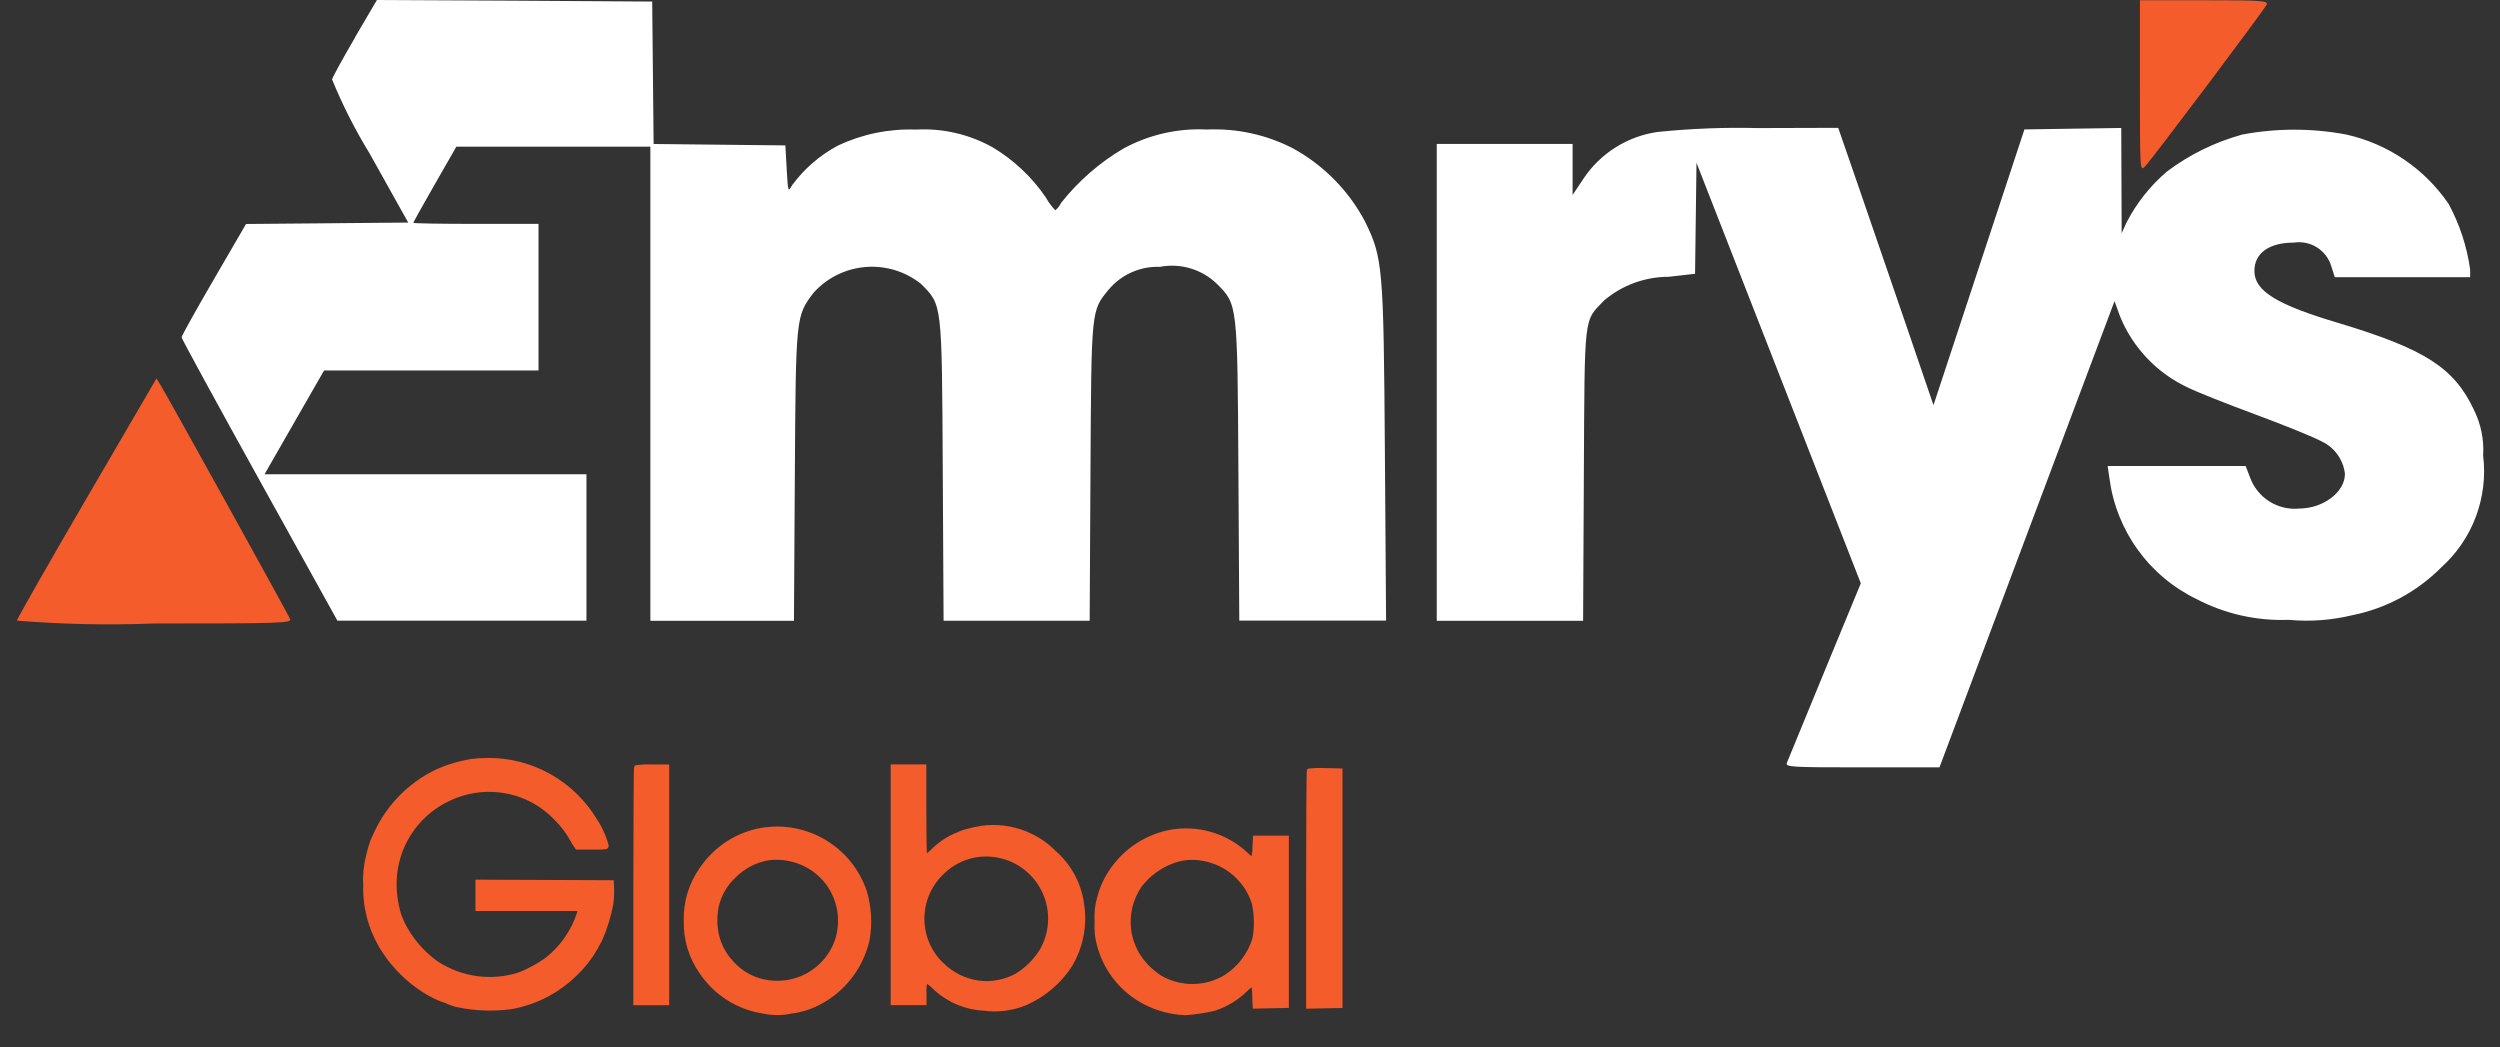 <svg width="74" height="31" viewBox="0 0 74 31" fill="none" xmlns="http://www.w3.org/2000/svg">
<rect x="0" y="0" width="74" height="31" fill="#333333" stroke="none"/>
<path fill-rule="evenodd" clip-rule="evenodd" d="M63.342 2.546C63.342 5.029 63.342 5.083 63.489 4.931C63.728 4.679 67.045 0.262 67.096 0.131C67.138 0.022 66.931 0.008 65.242 0.008H63.342V2.549M2.566 14.745C1.43 16.693 0.5 18.325 0.5 18.371C1.853 18.48 3.212 18.508 4.569 18.455C8.313 18.455 8.634 18.445 8.588 18.325C8.542 18.205 5.006 11.816 4.764 11.418L4.632 11.202L2.566 14.745Z" fill="#F45C2C"/>
<path fill-rule="evenodd" clip-rule="evenodd" d="M10.511 1.107C10.156 1.715 9.849 2.274 9.829 2.35C10.139 3.108 10.51 3.84 10.938 4.538L12.083 6.588L9.683 6.609L7.283 6.63L6.329 8.271C5.805 9.171 5.375 9.944 5.375 9.984C5.375 10.024 6.413 11.926 7.681 14.213L9.987 18.371H13.673H17.359V14.038H7.83L8.711 12.502L9.592 10.966H12.766H15.94V6.627H14.087C13.068 6.627 12.234 6.613 12.234 6.596C12.234 6.579 12.521 6.064 12.871 5.453L13.508 4.341H19.251V18.375H23.501L23.527 14.097C23.556 9.352 23.555 9.356 24.086 8.66C24.483 8.222 25.032 7.951 25.621 7.903C26.211 7.855 26.796 8.033 27.259 8.401C27.892 9.034 27.879 8.927 27.906 13.939L27.93 18.374H32.254L32.278 13.974C32.305 9.116 32.296 9.204 32.822 8.566C33.006 8.348 33.238 8.174 33.499 8.059C33.76 7.943 34.044 7.888 34.33 7.899C34.631 7.841 34.941 7.856 35.234 7.943C35.528 8.03 35.797 8.186 36.017 8.399C36.632 9.014 36.628 8.971 36.657 13.97L36.683 18.37H41.028L40.993 13.422C40.954 7.873 40.933 7.636 40.4 6.548C39.913 5.63 39.166 4.876 38.252 4.381C37.473 3.984 36.604 3.795 35.73 3.834C34.865 3.79 34.006 3.986 33.246 4.401C32.542 4.817 31.92 5.36 31.412 6.001C31.371 6.087 31.312 6.163 31.238 6.224C31.128 6.112 31.034 5.986 30.959 5.849C30.549 5.245 30.012 4.738 29.386 4.363C28.693 3.974 27.903 3.791 27.11 3.836C26.315 3.807 25.524 3.969 24.804 4.308C24.267 4.594 23.802 4.998 23.442 5.488C23.33 5.698 23.324 5.679 23.286 5.004L23.247 4.304L21.297 4.283L19.347 4.262L19.326 2.154L19.305 0.046L15.23 0.02L11.157 0L10.511 1.1M49.111 3.9C48.659 3.957 48.225 4.112 47.838 4.352C47.451 4.592 47.12 4.913 46.868 5.293L46.549 5.771V4.261H42.528V18.375H46.86L46.882 14.058C46.907 9.235 46.873 9.528 47.482 8.893C48.016 8.441 48.693 8.193 49.393 8.193L50.174 8.104L50.195 6.461L50.216 4.818L52.648 11.042L55.08 17.266L54.013 19.852C53.426 21.274 52.922 22.5 52.893 22.576C52.844 22.705 52.982 22.714 55.124 22.714H57.408L59.999 15.814L62.59 8.914L62.759 9.38C63.141 10.303 63.854 11.048 64.759 11.47C64.998 11.591 65.9 11.951 66.765 12.27C67.63 12.589 68.514 12.951 68.73 13.07C68.916 13.159 69.075 13.293 69.194 13.461C69.313 13.628 69.388 13.824 69.41 14.028C69.41 14.565 68.772 15.049 68.062 15.053C67.751 15.083 67.439 15.01 67.175 14.844C66.911 14.677 66.709 14.428 66.602 14.135L66.472 13.794H62.386L62.441 14.169C62.542 14.929 62.83 15.653 63.279 16.274C63.728 16.896 64.325 17.397 65.015 17.731C65.855 18.171 66.795 18.383 67.742 18.347C68.371 18.406 69.005 18.36 69.619 18.212C70.62 18.014 71.54 17.521 72.259 16.797C72.717 16.386 73.07 15.87 73.286 15.293C73.502 14.716 73.576 14.096 73.501 13.485C73.531 13.016 73.436 12.548 73.226 12.128C72.643 10.889 71.785 10.336 69.257 9.572C67.386 9.02 66.73 8.612 66.73 8.02C66.73 7.493 67.165 7.181 67.897 7.181C68.134 7.145 68.376 7.194 68.579 7.321C68.782 7.448 68.933 7.644 69.004 7.873L69.11 8.206H73.116V7.978C73.022 7.298 72.806 6.64 72.479 6.036C71.766 4.992 70.683 4.257 69.449 3.982C68.433 3.791 67.39 3.791 66.374 3.982C65.568 4.203 64.811 4.574 64.143 5.076C63.648 5.498 63.24 6.013 62.943 6.591L62.801 6.906L62.795 5.347L62.789 3.788L61.356 3.809L59.923 3.831L58.577 7.912L57.231 11.993L56.386 9.52C55.922 8.164 55.286 6.32 54.977 5.42L54.411 3.784L52.035 3.791C51.058 3.766 50.08 3.804 49.107 3.902" fill="white"/>
<path d="M13.957 22.515C13.592 22.575 13.235 22.683 12.898 22.837C12.12 23.218 11.496 23.853 11.129 24.637C11.075 24.753 11.023 24.872 11.009 24.901C10.962 25.037 10.922 25.175 10.89 25.315C10.815 25.601 10.784 25.896 10.802 26.19C10.781 26.868 10.965 27.537 11.329 28.11C11.648 28.614 12.077 29.04 12.585 29.355C12.77 29.471 12.968 29.566 13.175 29.637C13.202 29.639 13.227 29.649 13.248 29.668C13.349 29.711 13.454 29.745 13.562 29.767C14.081 29.874 14.615 29.892 15.139 29.82C15.865 29.69 16.533 29.341 17.055 28.82C17.278 28.607 17.47 28.362 17.625 28.095C17.674 28.002 17.744 27.88 17.776 27.82C17.924 27.483 18.033 27.131 18.102 26.77C18.123 26.616 18.132 26.461 18.128 26.305L18.119 26.105L16.123 26.096L14.123 26.088V26.916H17.148L17.128 27.032C16.95 27.577 16.613 28.055 16.16 28.407C15.917 28.576 15.656 28.717 15.382 28.828C14.972 28.962 14.537 29 14.11 28.942C13.683 28.884 13.275 28.729 12.916 28.491C12.493 28.186 12.152 27.782 11.922 27.314C11.889 27.232 11.85 27.136 11.834 27.099C11.708 26.704 11.664 26.287 11.704 25.873C11.757 25.39 11.934 24.93 12.22 24.537C12.507 24.144 12.891 23.834 13.335 23.637C13.781 23.433 14.274 23.353 14.762 23.404C15.404 23.469 16.001 23.762 16.445 24.229C16.642 24.421 16.809 24.641 16.939 24.882C16.957 24.924 16.981 24.963 17.009 24.998L17.076 25.099H17.523C17.933 25.099 17.966 25.098 17.966 25.035C17.896 24.763 17.779 24.504 17.622 24.27C17.291 23.722 16.824 23.269 16.266 22.956C15.708 22.643 15.078 22.48 14.438 22.485C14.277 22.485 14.117 22.495 13.957 22.515Z" fill="#F45C2C" stroke="#F45C2C" stroke-width="0.1"/>
<path d="M18.82 22.701C18.807 22.711 18.797 24.292 18.797 26.214V29.703H19.758V22.678H19.297C19.137 22.672 18.978 22.679 18.82 22.701Z" fill="#F45C2C" stroke="#F45C2C" stroke-width="0.1"/>
<path d="M26.414 26.188V29.701H27.375V29.39C27.365 29.277 27.376 29.163 27.408 29.055C27.428 29.042 27.524 29.111 27.623 29.207C28.023 29.601 28.553 29.835 29.114 29.866C29.535 29.922 29.964 29.868 30.357 29.707C30.904 29.467 31.369 29.072 31.692 28.57C32.022 28.013 32.143 27.356 32.033 26.718C31.947 26.148 31.664 25.626 31.233 25.243C30.911 24.911 30.504 24.673 30.057 24.555C29.61 24.436 29.139 24.442 28.695 24.57C28.588 24.591 28.484 24.625 28.384 24.67C28.363 24.687 28.338 24.697 28.311 24.7C28.055 24.808 27.821 24.963 27.622 25.157C27.556 25.23 27.477 25.292 27.39 25.339C27.38 25.326 27.37 24.723 27.37 23.997V22.676H26.414V26.188ZM29.592 25.346C29.883 25.41 30.155 25.542 30.385 25.731C30.615 25.92 30.797 26.161 30.916 26.434C31.036 26.707 31.089 27.005 31.071 27.302C31.053 27.6 30.966 27.889 30.815 28.146C30.634 28.432 30.39 28.675 30.103 28.855C29.76 29.046 29.366 29.124 28.976 29.077C28.569 29.022 28.19 28.837 27.896 28.55C27.714 28.378 27.569 28.171 27.468 27.941C27.368 27.712 27.315 27.465 27.312 27.214C27.309 26.964 27.357 26.715 27.452 26.484C27.547 26.252 27.688 26.042 27.866 25.866C28.085 25.638 28.359 25.471 28.661 25.38C28.963 25.289 29.284 25.278 29.592 25.347V25.346Z" fill="#F45C2C" stroke="#F45C2C" stroke-width="0.1"/>
<path d="M38.734 22.798C38.721 22.811 38.711 24.392 38.711 26.314V29.807L39.201 29.797L39.688 29.787V22.795L39.221 22.785C39.059 22.777 38.896 22.782 38.734 22.798Z" fill="#F45C2C" stroke="#F45C2C" stroke-width="0.1"/>
<path d="M22.56 24.551C22.201 24.611 21.858 24.744 21.552 24.939C21.245 25.135 20.98 25.391 20.774 25.691C20.444 26.143 20.273 26.692 20.29 27.252C20.274 27.796 20.434 28.331 20.747 28.776C20.956 29.09 21.228 29.356 21.546 29.559C21.864 29.762 22.221 29.895 22.593 29.952C22.866 30.012 23.148 30.012 23.421 29.952C23.675 29.923 23.923 29.851 24.153 29.74C24.538 29.557 24.877 29.289 25.143 28.956C25.409 28.623 25.596 28.234 25.69 27.818C25.774 27.343 25.746 26.855 25.61 26.393C25.402 25.774 24.982 25.25 24.423 24.912C23.865 24.575 23.204 24.447 22.56 24.551ZM23.498 25.472C23.902 25.581 24.257 25.826 24.504 26.164C24.75 26.503 24.873 26.916 24.853 27.334C24.843 27.679 24.729 28.014 24.528 28.295C24.336 28.568 24.073 28.784 23.768 28.92C23.463 29.056 23.127 29.108 22.795 29.07C22.374 29.027 21.983 28.831 21.695 28.52C21.528 28.35 21.397 28.148 21.31 27.927C21.222 27.706 21.18 27.469 21.185 27.231C21.181 26.989 21.228 26.75 21.323 26.528C21.418 26.306 21.558 26.106 21.735 25.942C22.003 25.669 22.35 25.486 22.726 25.418C22.985 25.381 23.247 25.4 23.498 25.472Z" fill="#F45C2C" stroke="#F45C2C" stroke-width="0.1"/>
<path d="M34.62 24.616C33.94 24.752 33.337 25.142 32.933 25.706C32.749 25.958 32.614 26.242 32.533 26.544C32.461 26.783 32.433 27.033 32.45 27.283C32.433 27.532 32.461 27.782 32.533 28.022C32.632 28.375 32.803 28.704 33.034 28.989C33.266 29.274 33.553 29.509 33.878 29.679C34.252 29.874 34.665 29.984 35.087 30C35.372 29.98 35.654 29.937 35.932 29.874C36.29 29.761 36.616 29.564 36.883 29.301C36.983 29.201 37.069 29.139 37.083 29.152C37.108 29.262 37.12 29.376 37.116 29.49L37.129 29.805L37.613 29.795L38.1 29.785V24.785H37.139L37.122 25.085C37.123 25.195 37.108 25.306 37.079 25.413C37.066 25.426 36.979 25.367 36.897 25.28C36.596 24.997 36.234 24.79 35.838 24.675C35.442 24.56 35.025 24.539 34.62 24.616ZM35.604 25.431C35.95 25.49 36.273 25.643 36.537 25.873C36.802 26.104 36.998 26.402 37.104 26.737C37.179 27.08 37.185 27.435 37.124 27.781C36.984 28.242 36.684 28.639 36.279 28.901C35.988 29.078 35.655 29.173 35.314 29.176C34.974 29.18 34.639 29.091 34.344 28.921C34.204 28.828 34.074 28.72 33.956 28.6C33.703 28.343 33.53 28.018 33.456 27.666C33.405 27.415 33.406 27.157 33.457 26.906C33.509 26.655 33.611 26.418 33.756 26.208C33.996 25.898 34.315 25.66 34.68 25.519C34.973 25.401 35.294 25.371 35.604 25.431Z" fill="#F45C2C" stroke="#F45C2C" stroke-width="0.1"/>
</svg>
